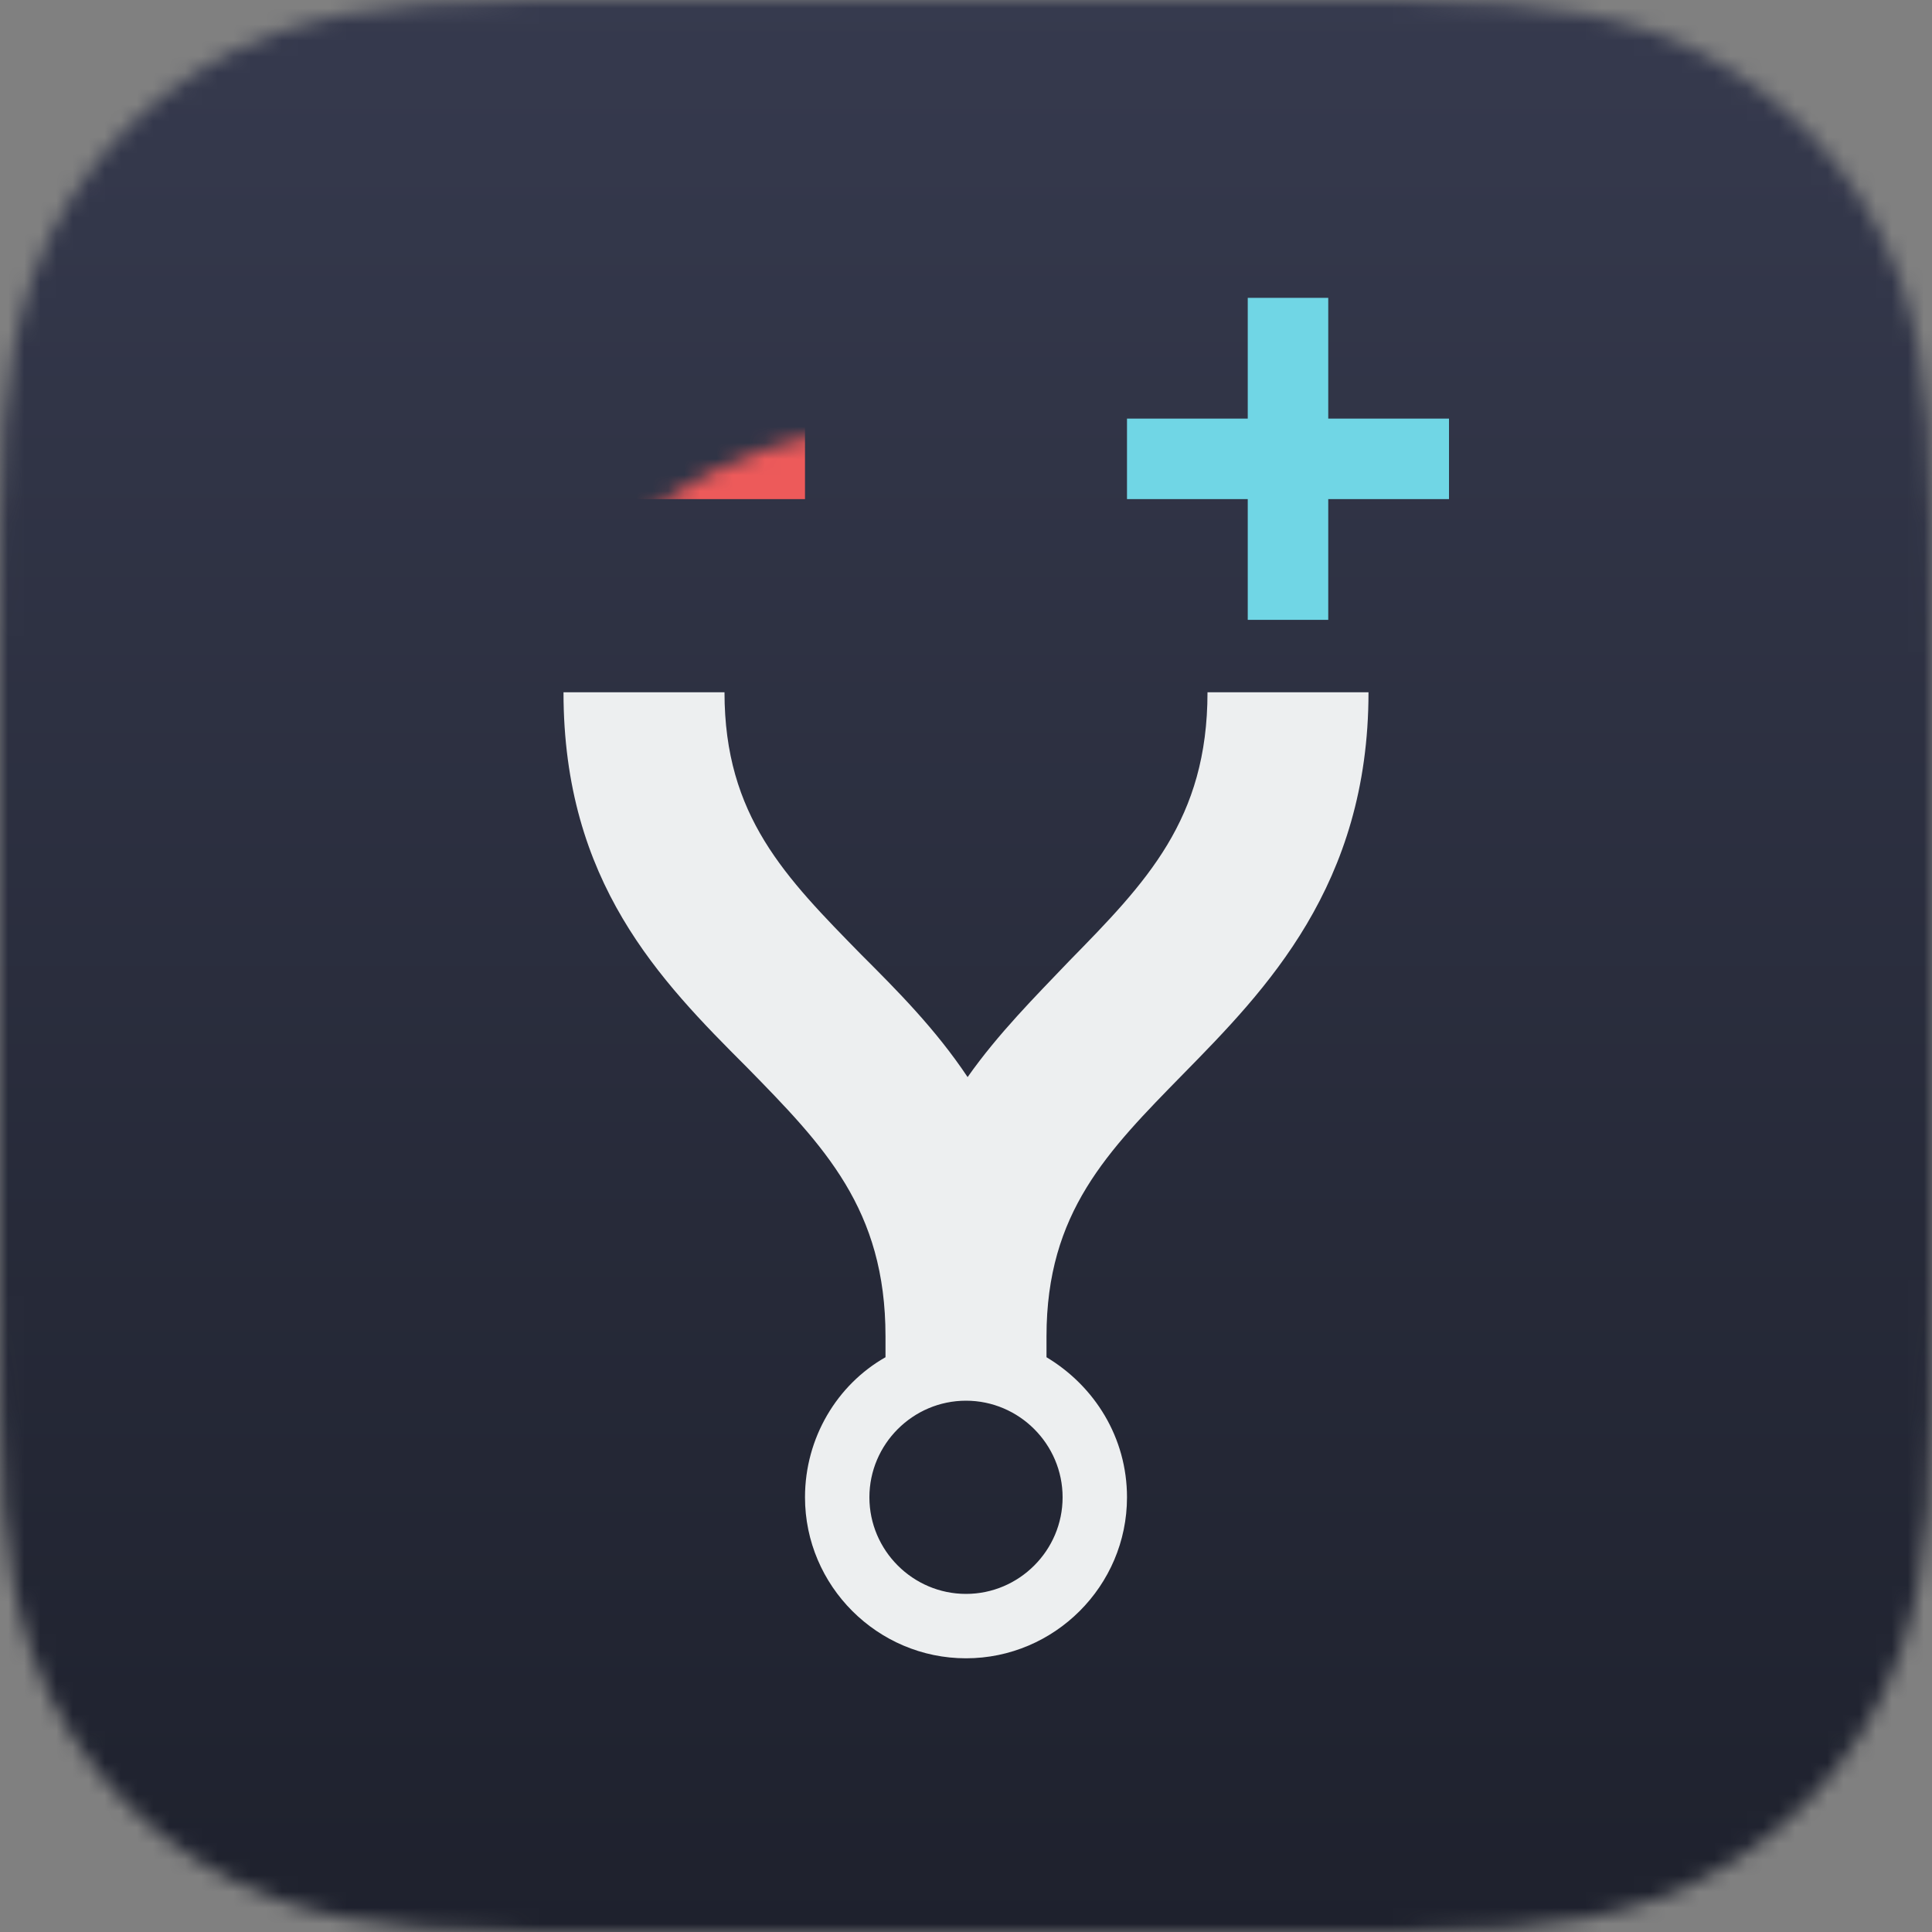 <?xml version="1.0" encoding="UTF-8" standalone="no"?>
<svg width="100%" height="100%" class="app-icon" viewBox="0 0 120 120" version="1.1" xmlns="http://www.w3.org/2000/svg" xmlns:xlink="http://www.w3.org/1999/xlink" xmlns:sketch="http://www.bohemiancoding.com/sketch/ns">
    <rect x="0" y="0" width="120" height="120" fill="#808080" stroke="none"/>
    <!-- Generator: Sketch 3.2.2 (9983) - http://www.bohemiancoding.com/sketch -->
    <title>Git2Go App Icon</title>
    <desc>The Icon for the Git2Go iOS App</desc>
    <defs>
        <path id="path-1" d="M40.8,0 C27.5,0 23.25,-9.33655997e-09 17.25,2 C10.18,4.5 4.5,10.18 2,17.25 C0,23.25 0,27.5 0,40.8 C0,40.8 7.42793205e-08,79.2 0,79.2 C7.42793205e-08,92.5 5.95996354e-08,96.75 2,102.75 C4.505,109.82 10.18,115.5 17.25,118 C23.25,120 27.5,120 40.8,120 L79.2,120 C92.5,120 96.75,120 102.75,118 C109.82,115.5 115.5,109.82 118,102.75 C120,96.75 120,92.5 120,79.2 L120,40.8 C120,27.5 120,23.25 118,17.25 C115.5,10.25 109.74,4.5 102.74,2 C96.74,5.60291369e-09 92.5,2.11065014e-08 79.2,0 C86.2,2.11065014e-08 40.8,0 40.8,0 Z"></path>
        <linearGradient x1="50%" y1="0%" x2="50%" y2="100%" id="linearGradient-3">
            <stop stop-color="#363A4E" offset="0%"></stop>
            <stop stop-color="#1E212D" offset="100%"></stop>
        </linearGradient>
    </defs>
    <g id="Page-1" stroke="none" stroke-width="1" fill="none" fill-rule="evenodd" sketch:type="MSPage">
        <g id="App-Icon-2---120" sketch:type="MSArtboardGroup">
            <mask id="mask-2" sketch:name="App icon" fill="white">
                <use xlink:href="#path-1"></use>
            </mask>
            <use id="App-icon" sketch:type="MSShapeGroup" xlink:href="#path-1"></use>
            <g id="Rectangle-17" sketch:type="MSLayerGroup" mask="url(#mask-2)" fill="url(#linearGradient-3)">
                <rect id="Rectangle-16" sketch:type="MSShapeGroup" x="0" y="0" width="120" height="120"></rect>
            </g>
            <g id="git" sketch:type="MSLayerGroup" mask="url(#mask-2)" fill="#EDEFF0">
                <g transform="translate(34, 43)" id="fork3" sketch:type="MSShapeGroup">
                    <path d="M56,45 C48.1,45 44.2,41.2 39.3,36.4 C37.1,34.3 34.8,32 32.1,30.1 C35.1,28.1 37.5,25.7 39.7,23.5 C44.5,18.8 48.3,15 56,15 L56,5 C44.2,5 38.1,11 32.7,16.4 C27.8,21.2 23.9,25 16,25 L14.7,25 C13,22 9.7,20 6,20 C0.5,20 -4,24.5 -4,30 C-4,35.5 0.5,40 6,40 C9.7,40 12.9,38 14.7,35 L16,35 C23.7,35 27.5,38.8 32.3,43.5 C37.5,48.6 44,55 56,55 L56,45 Z M6,36 C2.7,36 2.84217094e-14,33.3 2.84217094e-14,30 C2.84217094e-14,26.7 2.7,24 6,24 C9.3,24 12,26.7 12,30 C12,33.3 9.3,36 6,36 L6,36 Z" transform="translate(26, 30) rotate(-90) translate(-26, -30) "></path>
                </g>
            </g>
            <rect id="Rectangle-33" fill="#ED5A5A" sketch:type="MSShapeGroup" mask="url(#mask-2)" x="30" y="26" width="20" height="5"></rect>
            <g id="Rectangle-34-+-Rectangle-35" sketch:type="MSLayerGroup" mask="url(#mask-2)" fill="#70D6E5">
                <g transform="translate(70, 18)" sketch:type="MSShapeGroup">
                    <rect id="Rectangle-34" x="0" y="8" width="20" height="5"></rect>
                    <rect id="Rectangle-35" transform="translate(10, 10.5) rotate(-90) translate(-10, -10.5) " x="0" y="8" width="20" height="5"></rect>
                </g>
            </g>
        </g>
    </g>
</svg>